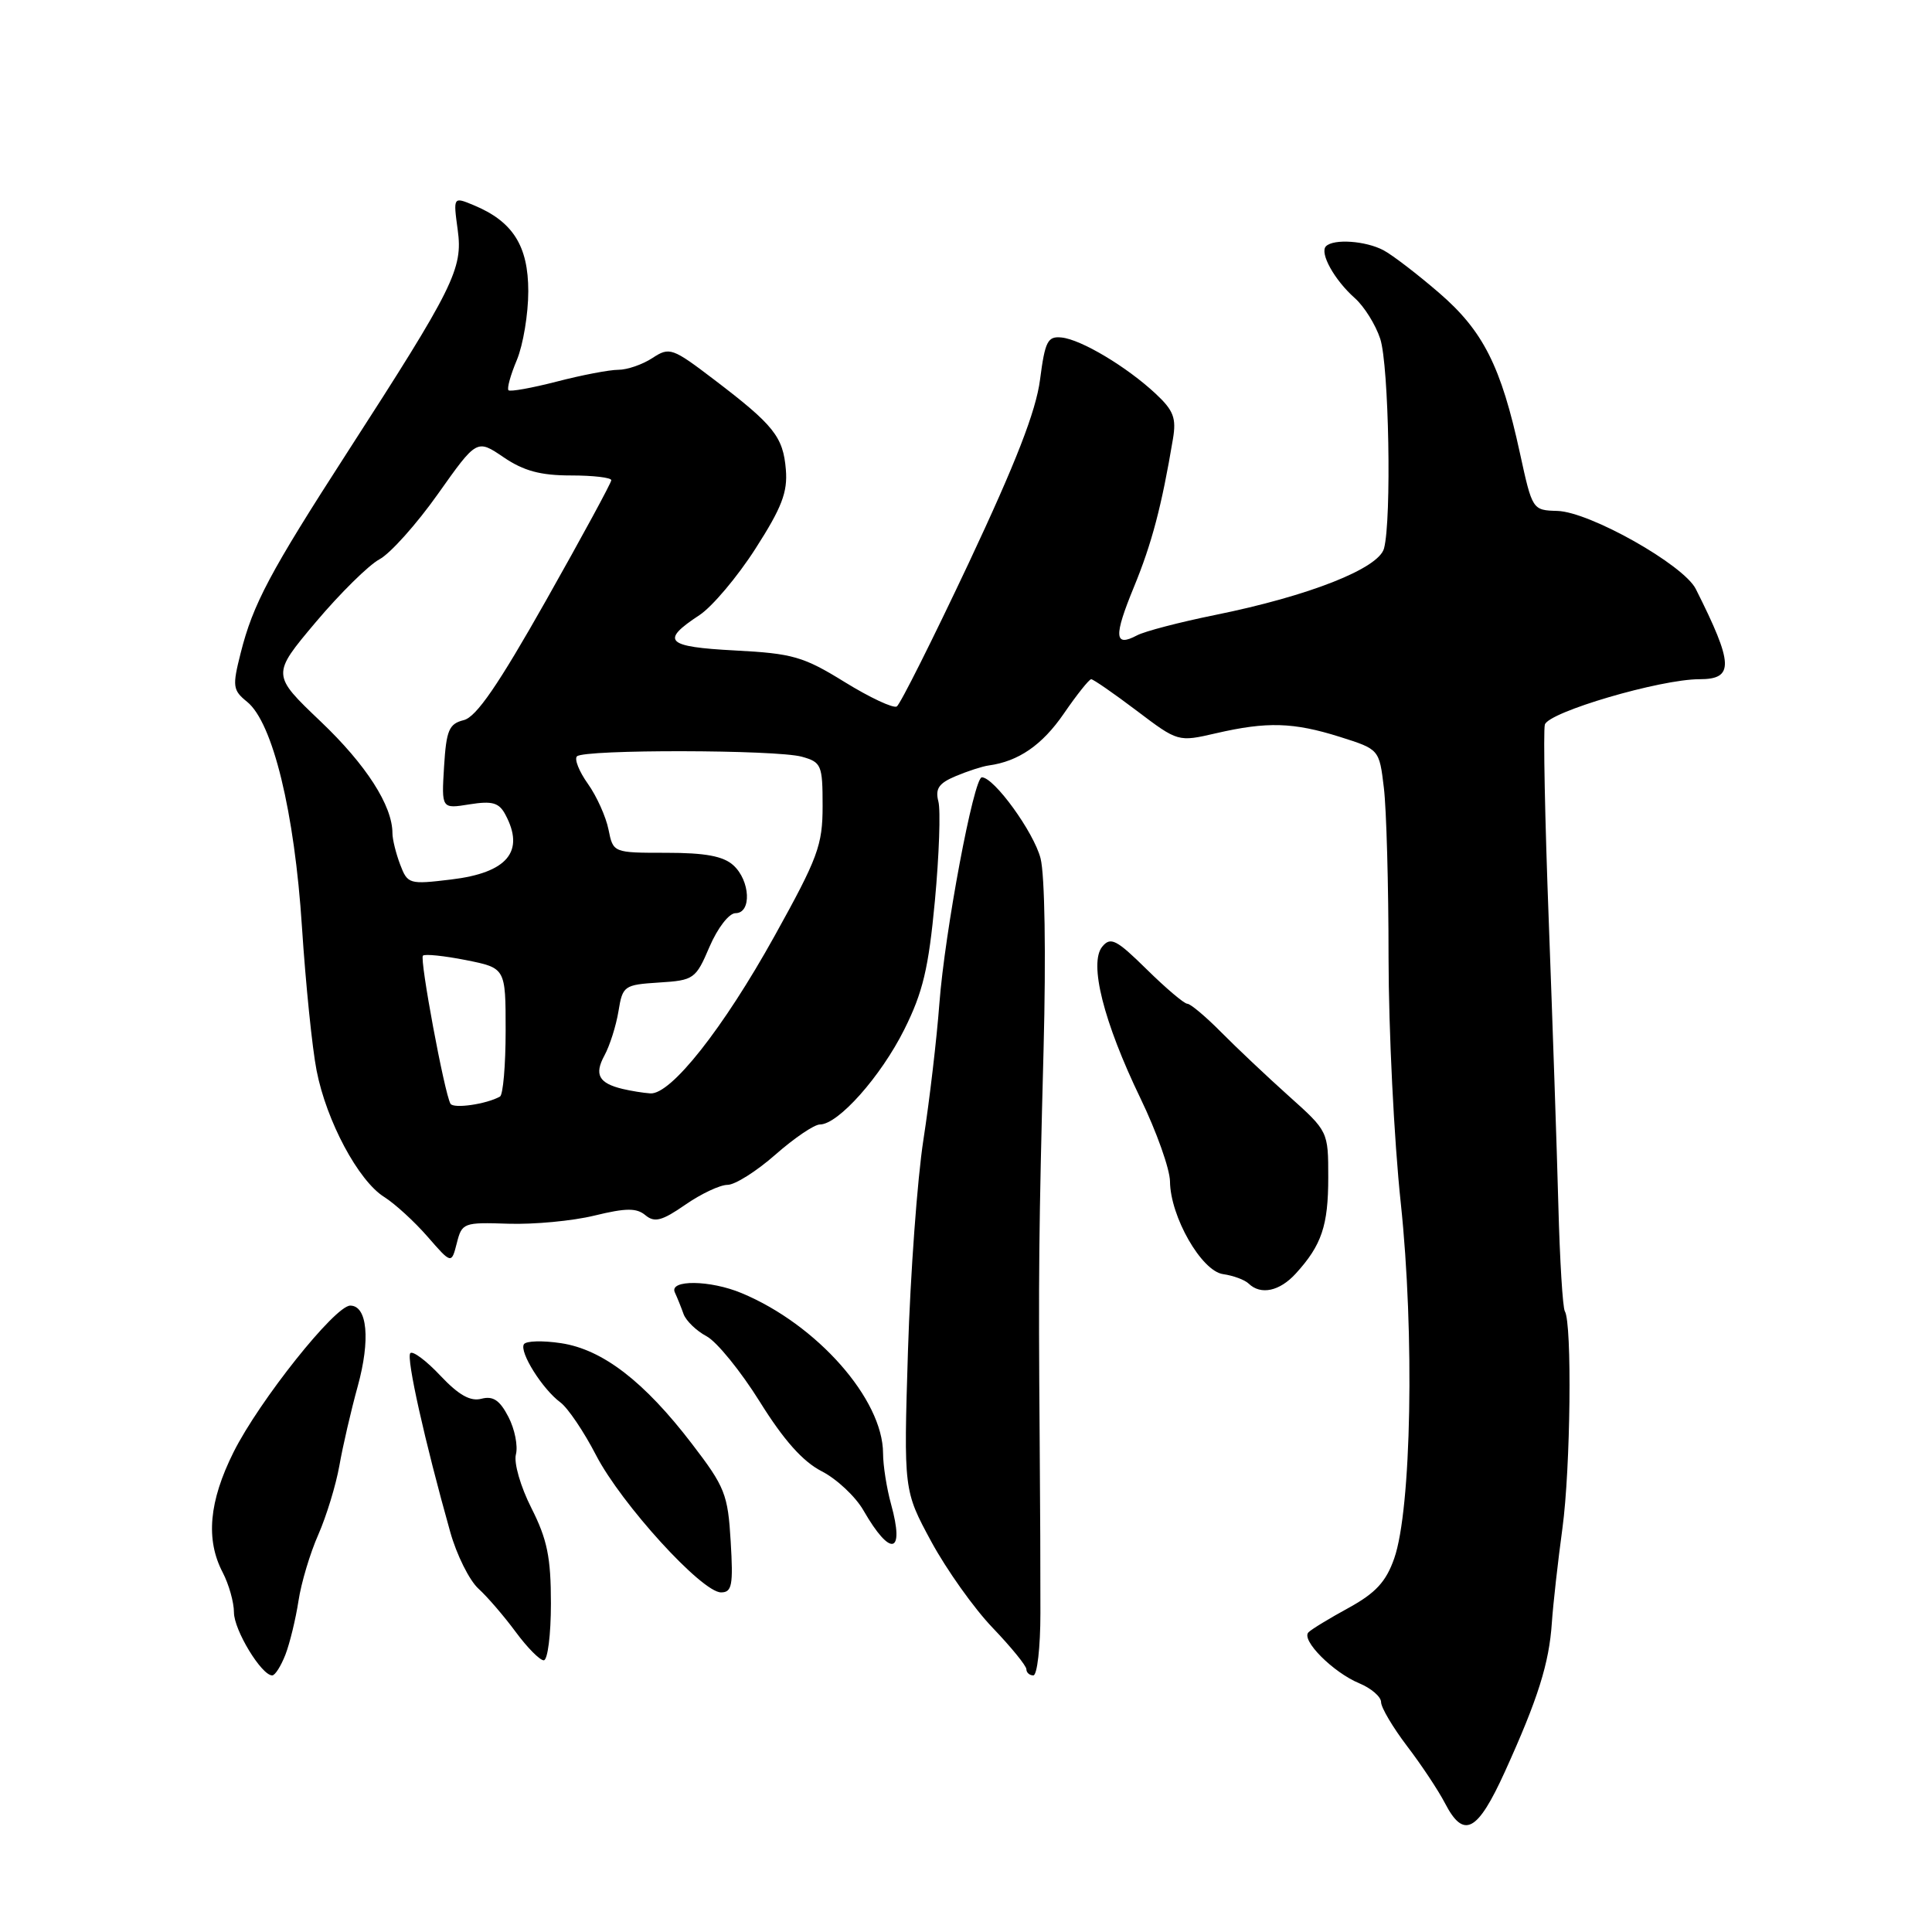 <?xml version="1.0" encoding="UTF-8" standalone="no"?>
<!DOCTYPE svg PUBLIC "-//W3C//DTD SVG 1.1//EN" "http://www.w3.org/Graphics/SVG/1.1/DTD/svg11.dtd" >
<svg xmlns="http://www.w3.org/2000/svg" xmlns:xlink="http://www.w3.org/1999/xlink" version="1.1" viewBox="0 0 256 256">
 <g >
 <path fill="currentColor"
d=" M 199.41 234.75 C 203.79 225.10 205.27 220.41 205.63 215.00 C 205.80 212.53 206.43 206.90 207.03 202.50 C 208.11 194.56 208.32 175.33 207.35 173.75 C 207.07 173.30 206.68 166.98 206.49 159.71 C 206.30 152.45 205.72 135.50 205.22 122.05 C 204.71 108.60 204.48 96.89 204.70 96.02 C 205.14 94.36 220.01 89.99 225.19 90.00 C 229.80 90.00 229.72 88.02 224.70 78.04 C 223.09 74.84 210.65 67.82 206.36 67.70 C 203.06 67.61 203.04 67.57 201.40 60.05 C 198.90 48.53 196.53 43.84 190.68 38.80 C 187.83 36.34 184.52 33.80 183.32 33.16 C 180.96 31.91 176.72 31.61 175.70 32.63 C 174.82 33.51 176.82 37.11 179.52 39.50 C 180.76 40.60 182.28 43.03 182.89 44.90 C 184.04 48.43 184.41 68.86 183.39 72.67 C 182.68 75.33 173.45 78.97 161.00 81.49 C 156.32 82.44 151.67 83.65 150.66 84.19 C 147.64 85.79 147.55 84.35 150.26 77.76 C 152.62 72.02 153.93 67.07 155.42 58.17 C 155.89 55.39 155.50 54.38 153.13 52.17 C 149.31 48.60 143.25 44.98 140.66 44.72 C 138.82 44.53 138.47 45.21 137.81 50.31 C 137.27 54.48 134.61 61.31 128.36 74.61 C 123.57 84.77 119.28 93.33 118.83 93.61 C 118.37 93.89 115.27 92.44 111.93 90.38 C 106.46 87.00 105.05 86.59 97.39 86.19 C 88.23 85.71 87.45 84.94 92.69 81.50 C 94.36 80.40 97.70 76.45 100.09 72.72 C 103.59 67.27 104.38 65.22 104.13 62.22 C 103.77 57.87 102.54 56.33 94.66 50.33 C 89.08 46.08 88.72 45.95 86.45 47.44 C 85.14 48.30 83.11 49.00 81.93 49.00 C 80.75 49.00 77.09 49.70 73.78 50.56 C 70.48 51.41 67.60 51.93 67.38 51.71 C 67.15 51.49 67.65 49.68 68.49 47.69 C 69.32 45.69 70.00 41.60 70.00 38.59 C 70.00 32.57 67.95 29.34 62.77 27.19 C 60.05 26.06 60.05 26.06 60.65 30.47 C 61.36 35.62 60.14 38.06 46.00 59.97 C 35.76 75.84 33.52 80.05 31.89 86.53 C 30.77 90.96 30.84 91.45 32.75 93.00 C 36.14 95.74 39.03 107.60 40.01 122.82 C 40.50 130.34 41.37 138.91 41.95 141.85 C 43.25 148.54 47.48 156.45 50.90 158.60 C 52.33 159.50 54.92 161.87 56.66 163.87 C 59.82 167.50 59.82 167.50 60.53 164.72 C 61.21 162.03 61.42 161.95 67.37 162.15 C 70.74 162.26 75.87 161.78 78.77 161.07 C 82.96 160.05 84.35 160.04 85.53 161.03 C 86.74 162.03 87.72 161.77 90.81 159.63 C 92.90 158.18 95.41 157.00 96.40 157.00 C 97.39 157.00 100.24 155.20 102.74 153.00 C 105.24 150.80 107.89 149.00 108.64 149.00 C 111.06 149.00 116.71 142.65 119.82 136.42 C 122.29 131.48 123.04 128.31 123.88 119.35 C 124.44 113.31 124.65 107.38 124.34 106.20 C 123.90 104.50 124.40 103.78 126.64 102.84 C 128.21 102.18 130.18 101.54 131.00 101.43 C 134.96 100.89 138.10 98.72 140.96 94.56 C 142.68 92.05 144.32 90.00 144.59 90.00 C 144.86 90.00 147.57 91.87 150.60 94.16 C 156.10 98.32 156.10 98.32 161.13 97.16 C 167.90 95.60 171.37 95.70 177.54 97.64 C 182.76 99.29 182.76 99.29 183.37 104.39 C 183.71 107.20 183.99 117.33 183.99 126.91 C 184.00 136.49 184.72 151.11 185.61 159.41 C 187.45 176.73 187.02 200.02 184.74 206.50 C 183.66 209.59 182.28 211.08 178.72 213.04 C 176.17 214.43 173.77 215.89 173.38 216.29 C 172.36 217.31 176.65 221.61 180.10 223.04 C 181.69 223.70 183.00 224.83 183.00 225.54 C 183.00 226.26 184.55 228.87 186.43 231.35 C 188.32 233.82 190.58 237.23 191.46 238.92 C 193.95 243.73 195.76 242.78 199.41 234.75 Z  M 37.82 219.25 C 38.40 217.74 39.18 214.54 39.55 212.13 C 39.91 209.73 41.10 205.77 42.18 203.34 C 43.25 200.90 44.51 196.79 44.97 194.20 C 45.42 191.62 46.52 186.88 47.40 183.69 C 49.10 177.53 48.68 173.00 46.41 173.00 C 44.39 173.00 34.36 185.60 30.95 192.41 C 27.69 198.94 27.23 204.00 29.51 208.36 C 30.33 209.94 31.00 212.32 31.00 213.65 C 31.00 215.99 34.65 222.00 36.07 222.00 C 36.45 222.00 37.23 220.76 37.82 219.25 Z  M 137.86 213.75 C 137.87 209.21 137.83 198.75 137.76 190.50 C 137.59 168.79 137.65 162.92 138.28 139.00 C 138.61 126.46 138.44 115.93 137.88 113.74 C 136.99 110.27 131.72 103.00 130.10 103.00 C 129.03 103.00 125.19 123.47 124.47 133.00 C 124.12 137.68 123.17 145.78 122.36 151.00 C 121.55 156.22 120.63 168.82 120.31 179.00 C 119.74 197.50 119.74 197.50 123.40 204.27 C 125.42 207.99 129.07 213.13 131.53 215.69 C 133.99 218.26 136.00 220.73 136.00 221.18 C 136.00 221.63 136.42 222.00 136.92 222.00 C 137.43 222.00 137.86 218.29 137.86 213.75 Z  M 73.00 212.47 C 73.00 206.35 72.51 203.98 70.42 199.84 C 68.97 196.98 68.07 193.85 68.36 192.72 C 68.65 191.60 68.21 189.37 67.37 187.75 C 66.23 185.54 65.34 184.94 63.80 185.34 C 62.33 185.73 60.79 184.86 58.36 182.29 C 56.50 180.31 54.70 178.96 54.37 179.30 C 53.80 179.87 56.28 190.98 59.66 203.00 C 60.51 206.03 62.19 209.40 63.39 210.50 C 64.60 211.60 66.82 214.19 68.34 216.25 C 69.86 218.31 71.53 220.00 72.05 220.00 C 72.57 220.00 73.00 216.61 73.00 212.47 Z  M 96.82 204.25 C 96.45 198.01 96.07 197.03 91.69 191.32 C 85.37 183.06 79.85 178.81 74.35 177.98 C 71.92 177.61 69.70 177.67 69.42 178.12 C 68.79 179.15 71.87 184.06 74.25 185.82 C 75.24 186.55 77.37 189.70 78.98 192.82 C 82.32 199.28 93.00 211.00 95.54 211.00 C 96.99 211.00 97.17 210.07 96.82 204.25 Z  M 118.07 199.31 C 117.49 197.21 117.01 194.18 117.01 192.57 C 116.99 185.41 108.26 175.51 98.28 171.35 C 94.11 169.60 88.62 169.54 89.42 171.25 C 89.74 171.94 90.26 173.23 90.58 174.13 C 90.91 175.02 92.28 176.35 93.64 177.07 C 94.99 177.80 98.16 181.70 100.68 185.74 C 103.85 190.83 106.38 193.67 108.88 194.95 C 110.87 195.97 113.37 198.31 114.42 200.15 C 118.01 206.39 119.91 205.95 118.07 199.31 Z  M 171.70 168.75 C 175.13 164.99 176.00 162.40 176.00 156.02 C 176.00 149.92 176.00 149.91 170.75 145.21 C 167.86 142.62 163.83 138.81 161.79 136.75 C 159.75 134.69 157.74 133.00 157.32 133.00 C 156.91 133.00 154.49 130.95 151.95 128.45 C 147.93 124.49 147.16 124.10 146.06 125.43 C 144.26 127.60 146.22 135.39 151.12 145.54 C 153.25 149.95 155.01 154.90 155.03 156.54 C 155.07 161.21 159.21 168.44 162.07 168.83 C 163.41 169.02 164.93 169.58 165.45 170.08 C 167.06 171.64 169.56 171.10 171.70 168.75 Z  M 59.69 146.25 C 58.89 144.85 55.58 127.08 56.04 126.63 C 56.29 126.38 58.86 126.65 61.75 127.22 C 67.00 128.27 67.00 128.27 67.00 136.57 C 67.00 141.14 66.66 145.07 66.25 145.30 C 64.46 146.31 60.09 146.94 59.69 146.25 Z  M 82.50 144.29 C 79.34 143.53 78.72 142.39 80.09 139.86 C 80.80 138.56 81.63 135.93 81.95 134.00 C 82.50 130.62 82.69 130.49 87.32 130.19 C 91.95 129.90 92.19 129.73 94.02 125.44 C 95.10 122.94 96.60 121.00 97.46 121.00 C 99.62 121.00 99.42 116.69 97.17 114.65 C 95.83 113.44 93.45 113.00 88.30 113.00 C 81.25 113.00 81.25 113.00 80.63 109.92 C 80.29 108.22 79.06 105.49 77.90 103.86 C 76.73 102.22 76.08 100.58 76.45 100.22 C 77.38 99.28 102.89 99.33 106.25 100.27 C 108.84 100.99 109.00 101.37 109.00 106.79 C 109.00 112.00 108.39 113.65 102.63 124.03 C 95.83 136.28 88.89 145.07 86.17 144.88 C 85.25 144.82 83.60 144.55 82.50 144.29 Z  M 53.02 114.55 C 52.46 113.07 52.00 111.21 52.00 110.40 C 52.00 106.76 48.52 101.34 42.50 95.61 C 35.98 89.40 35.98 89.40 41.83 82.45 C 45.05 78.63 48.85 74.88 50.28 74.11 C 51.71 73.35 55.20 69.45 58.03 65.45 C 63.18 58.18 63.18 58.18 66.73 60.59 C 69.39 62.40 71.63 63.00 75.64 63.00 C 78.59 63.00 81.00 63.28 81.00 63.63 C 81.00 63.97 77.11 71.14 72.36 79.55 C 66.02 90.77 63.11 95.01 61.45 95.42 C 59.49 95.91 59.14 96.75 58.84 101.58 C 58.50 107.18 58.50 107.18 62.21 106.58 C 65.23 106.10 66.12 106.35 66.96 107.93 C 69.59 112.83 67.23 115.65 59.77 116.54 C 54.21 117.21 54.01 117.15 53.02 114.55 Z "/>
</g>
</svg>